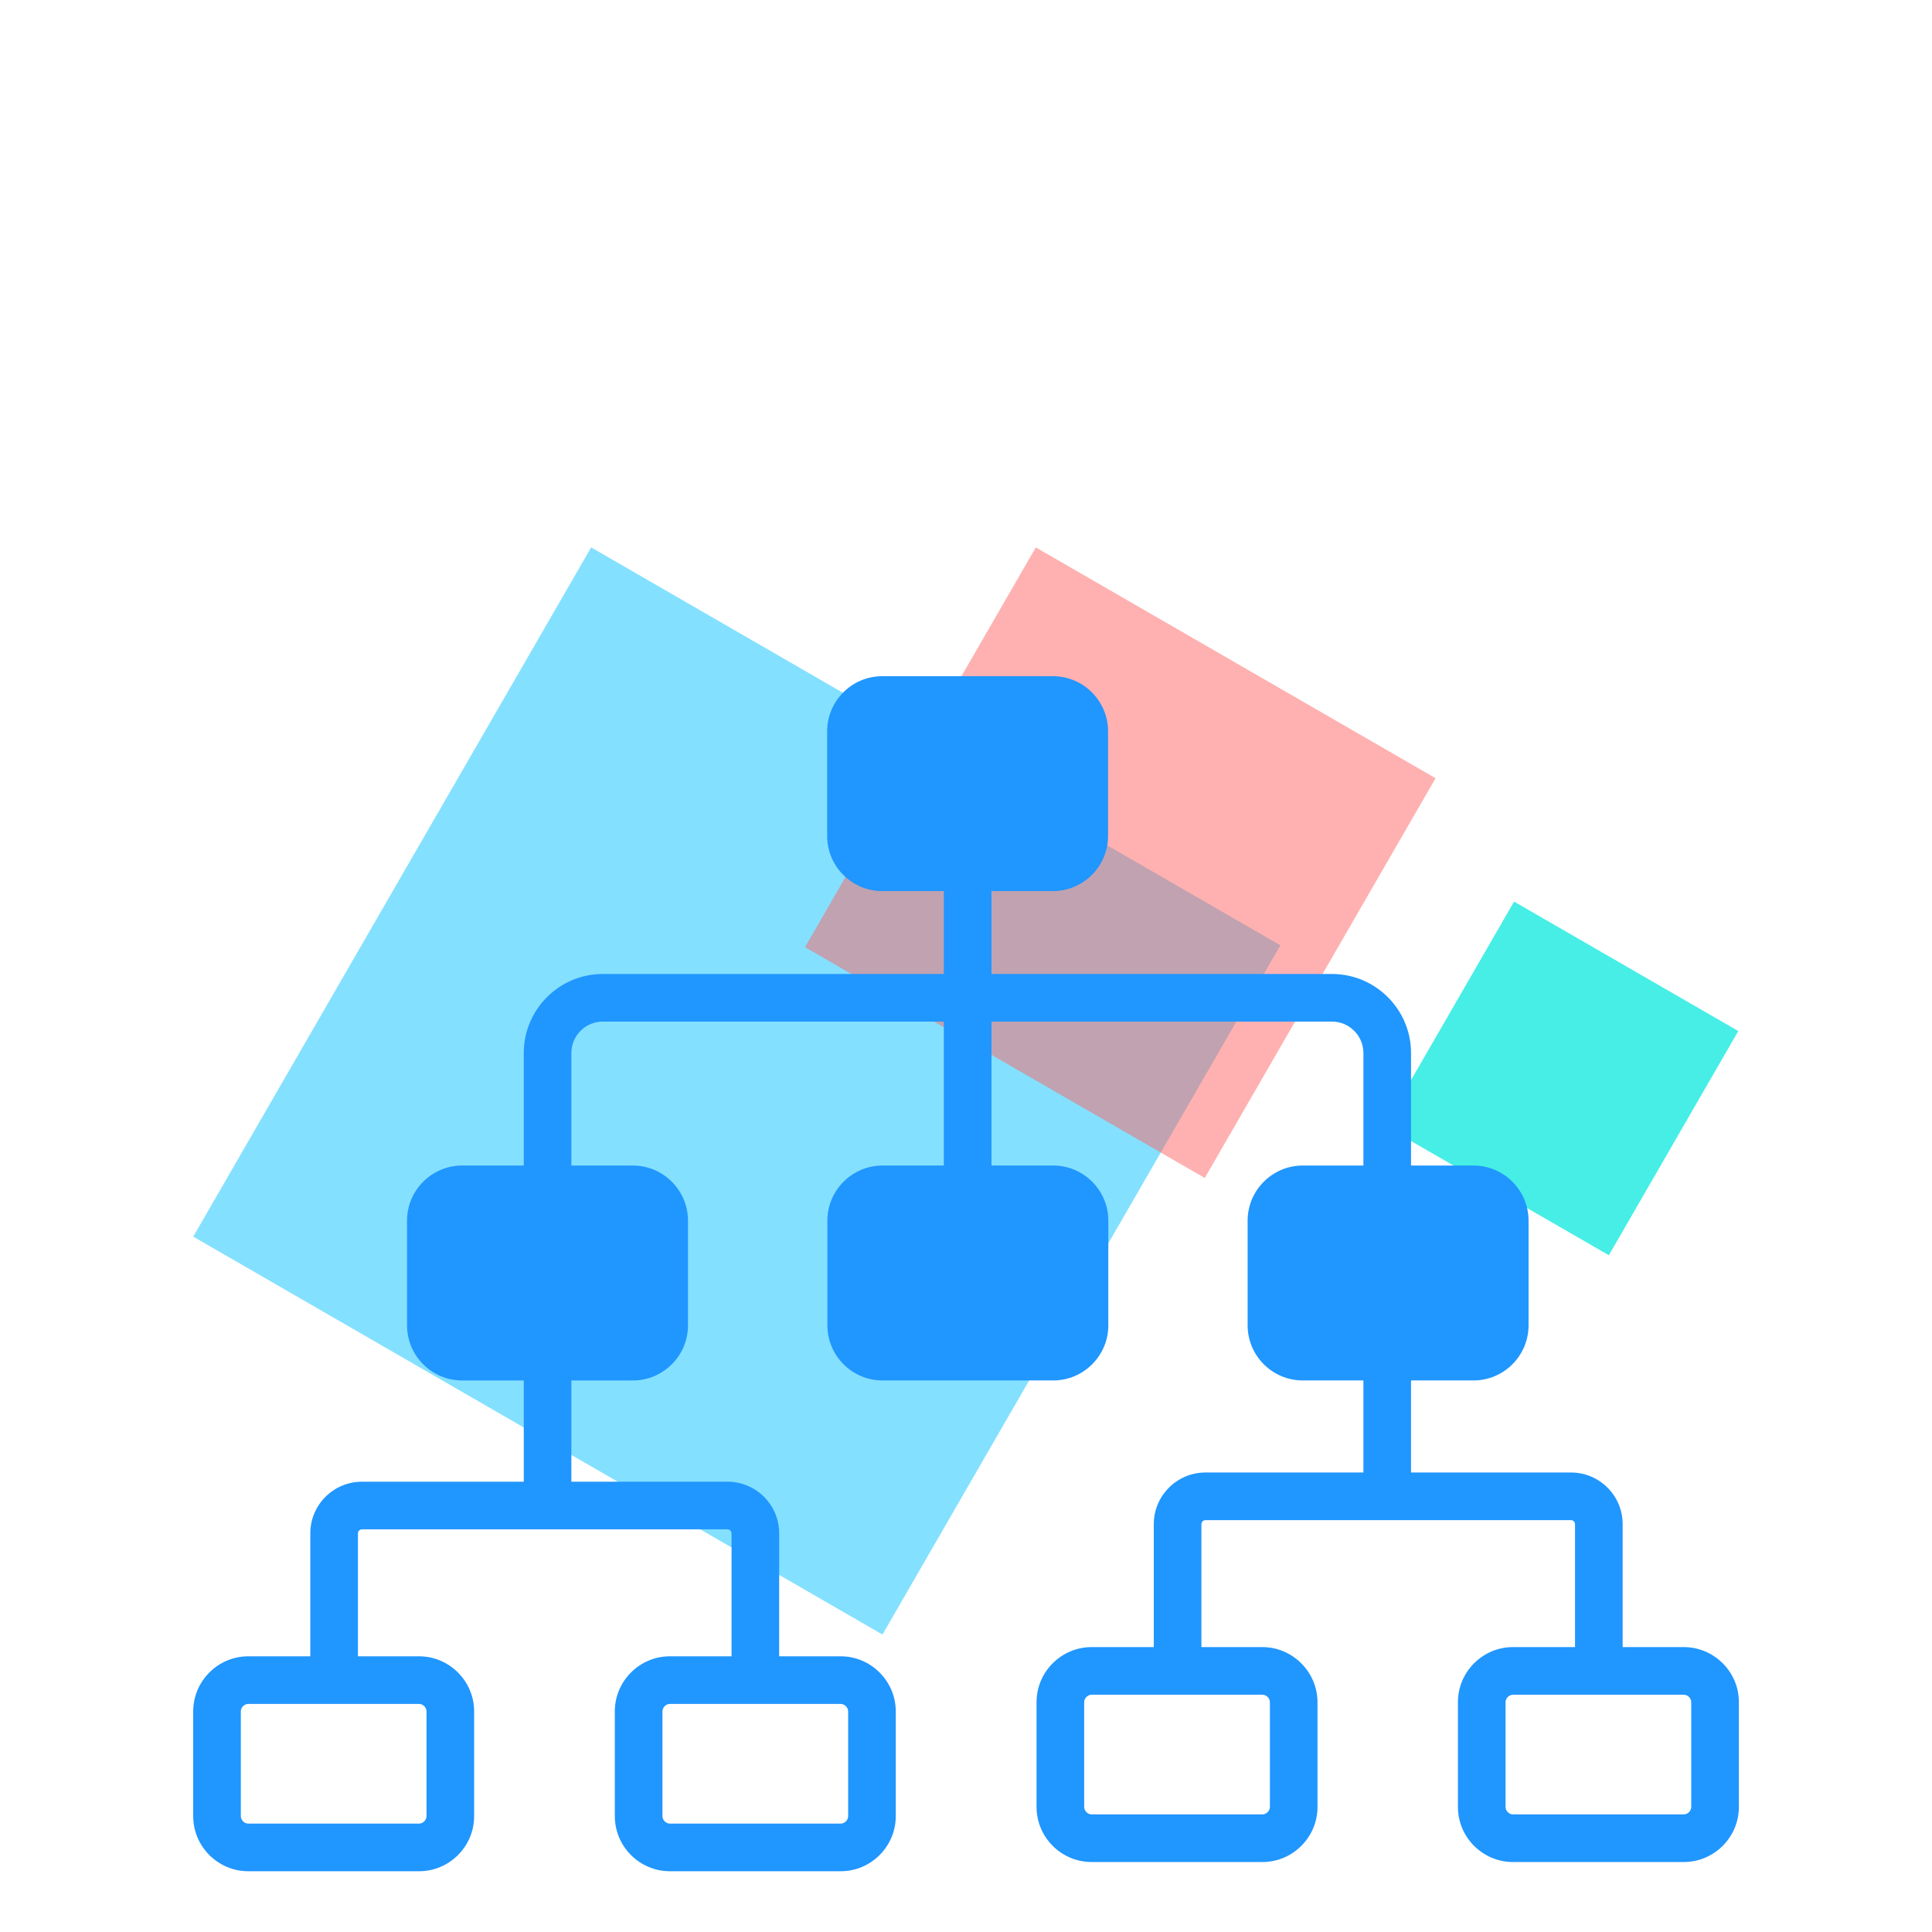 <svg width="60" height="60" viewBox="0 0 60 60" fill="none" xmlns="http://www.w3.org/2000/svg">
<rect x="18.359" y="17" width="24.716" height="24.716" transform="rotate(30 18.359 17)" fill="#33CCFF" fill-opacity="0.6"/>
<rect x="32.168" y="17" width="14.336" height="14.336" transform="rotate(30 32.168 17)" fill="#FE6462" fill-opacity="0.5"/>
<rect width="8.04" height="8.04" transform="matrix(-0.866 -0.5 -0.5 0.866 53.984 32.02)" fill="#18EADF" fill-opacity="0.8"/>
<path d="M32.702 27.674H27.398C26.456 27.674 25.688 26.905 25.688 25.964V22.71C25.688 21.769 26.456 21 27.398 21H32.702C33.643 21 34.412 21.769 34.412 22.71V25.964C34.412 26.9 33.643 27.674 32.702 27.674Z" fill="#2096FF"/>
<path d="M32.71 42.871H27.406C26.464 42.871 25.695 42.102 25.695 41.161V37.907C25.695 36.966 26.464 36.197 27.406 36.197H32.71C33.651 36.197 34.42 36.966 34.42 37.907V41.161C34.42 42.102 33.651 42.871 32.71 42.871Z" fill="#2096FF"/>
<path d="M19.655 42.872H14.351C13.41 42.872 12.641 42.103 12.641 41.161V37.908C12.641 36.966 13.41 36.197 14.351 36.197H19.655C20.596 36.197 21.366 36.966 21.366 37.908V41.161C21.366 42.103 20.596 42.872 19.655 42.872Z" fill="#2096FF"/>
<path d="M45.761 42.871H40.457C39.515 42.871 38.746 42.102 38.746 41.161V37.907C38.746 36.966 39.515 36.197 40.457 36.197H45.761C46.702 36.197 47.471 36.966 47.471 37.907V41.161C47.471 42.102 46.702 42.871 45.761 42.871Z" fill="#2096FF"/>
<path d="M13.014 52.917C13.138 52.917 13.246 53.026 13.246 53.149V56.402C13.246 56.526 13.138 56.634 13.014 56.634H7.71C7.587 56.634 7.479 56.526 7.479 56.402V53.149C7.479 53.026 7.587 52.917 7.71 52.917H13.014ZM13.014 51.438H7.71C6.769 51.438 6 52.208 6 53.149V56.402C6 57.344 6.769 58.113 7.71 58.113H13.014C13.956 58.113 14.725 57.344 14.725 56.402V53.149C14.725 52.212 13.956 51.438 13.014 51.438Z" fill="#2096FF"/>
<path d="M26.108 52.917C26.231 52.917 26.34 53.026 26.34 53.149V56.402C26.34 56.526 26.231 56.634 26.108 56.634H20.804C20.681 56.634 20.573 56.526 20.573 56.402V53.149C20.573 53.026 20.681 52.917 20.804 52.917H26.108ZM26.108 51.438H20.804C19.863 51.438 19.094 52.208 19.094 53.149V56.402C19.094 57.344 19.863 58.113 20.804 58.113H26.108C27.05 58.113 27.819 57.344 27.819 56.402V53.149C27.819 52.212 27.05 51.438 26.108 51.438Z" fill="#2096FF"/>
<path d="M43.821 46.712H42.342V32.702C42.342 32.165 41.903 31.726 41.366 31.726H18.72C18.183 31.726 17.744 32.165 17.744 32.702V46.712H16.266V32.702C16.266 31.347 17.37 30.248 18.72 30.248H41.366C42.721 30.248 43.821 31.352 43.821 32.702V46.712Z" fill="#2096FF"/>
<path d="M24.198 51.684H22.719V47.618C22.719 47.554 22.66 47.494 22.596 47.494H11.239C11.175 47.494 11.116 47.554 11.116 47.618V51.684H9.637V47.618C9.637 46.735 10.356 46.016 11.239 46.016H22.596C23.478 46.016 24.198 46.735 24.198 47.618V51.684Z" fill="#2096FF"/>
<path d="M39.206 52.631C39.329 52.631 39.438 52.74 39.438 52.863V56.116C39.438 56.239 39.329 56.348 39.206 56.348H33.902C33.779 56.348 33.67 56.239 33.67 56.116V52.863C33.67 52.74 33.779 52.631 33.902 52.631H39.206ZM39.206 51.152H33.902C32.96 51.152 32.191 51.921 32.191 52.863V56.116C32.191 57.058 32.96 57.827 33.902 57.827H39.206C40.147 57.827 40.916 57.058 40.916 56.116V52.863C40.916 51.926 40.142 51.152 39.206 51.152Z" fill="#2096FF"/>
<path d="M52.292 52.631C52.415 52.631 52.523 52.74 52.523 52.863V56.116C52.523 56.239 52.415 56.348 52.292 56.348H46.988C46.865 56.348 46.756 56.239 46.756 56.116V52.863C46.756 52.74 46.865 52.631 46.988 52.631H52.292ZM52.292 51.152H46.988C46.046 51.152 45.277 51.921 45.277 52.863V56.116C45.277 57.058 46.046 57.827 46.988 57.827H52.292C53.233 57.827 54.002 57.058 54.002 56.116V52.863C54.007 51.926 53.233 51.152 52.292 51.152Z" fill="#2096FF"/>
<path d="M50.393 51.399H48.914V47.333C48.914 47.268 48.855 47.209 48.791 47.209H37.434C37.37 47.209 37.311 47.268 37.311 47.333V51.399H35.832V47.333C35.832 46.45 36.552 45.73 37.434 45.73H48.791C49.674 45.73 50.393 46.45 50.393 47.333V51.399Z" fill="#2096FF"/>
<path d="M30.791 25.451H29.312V40.333H30.791V25.451Z" fill="#2096FF"/>
</svg>
